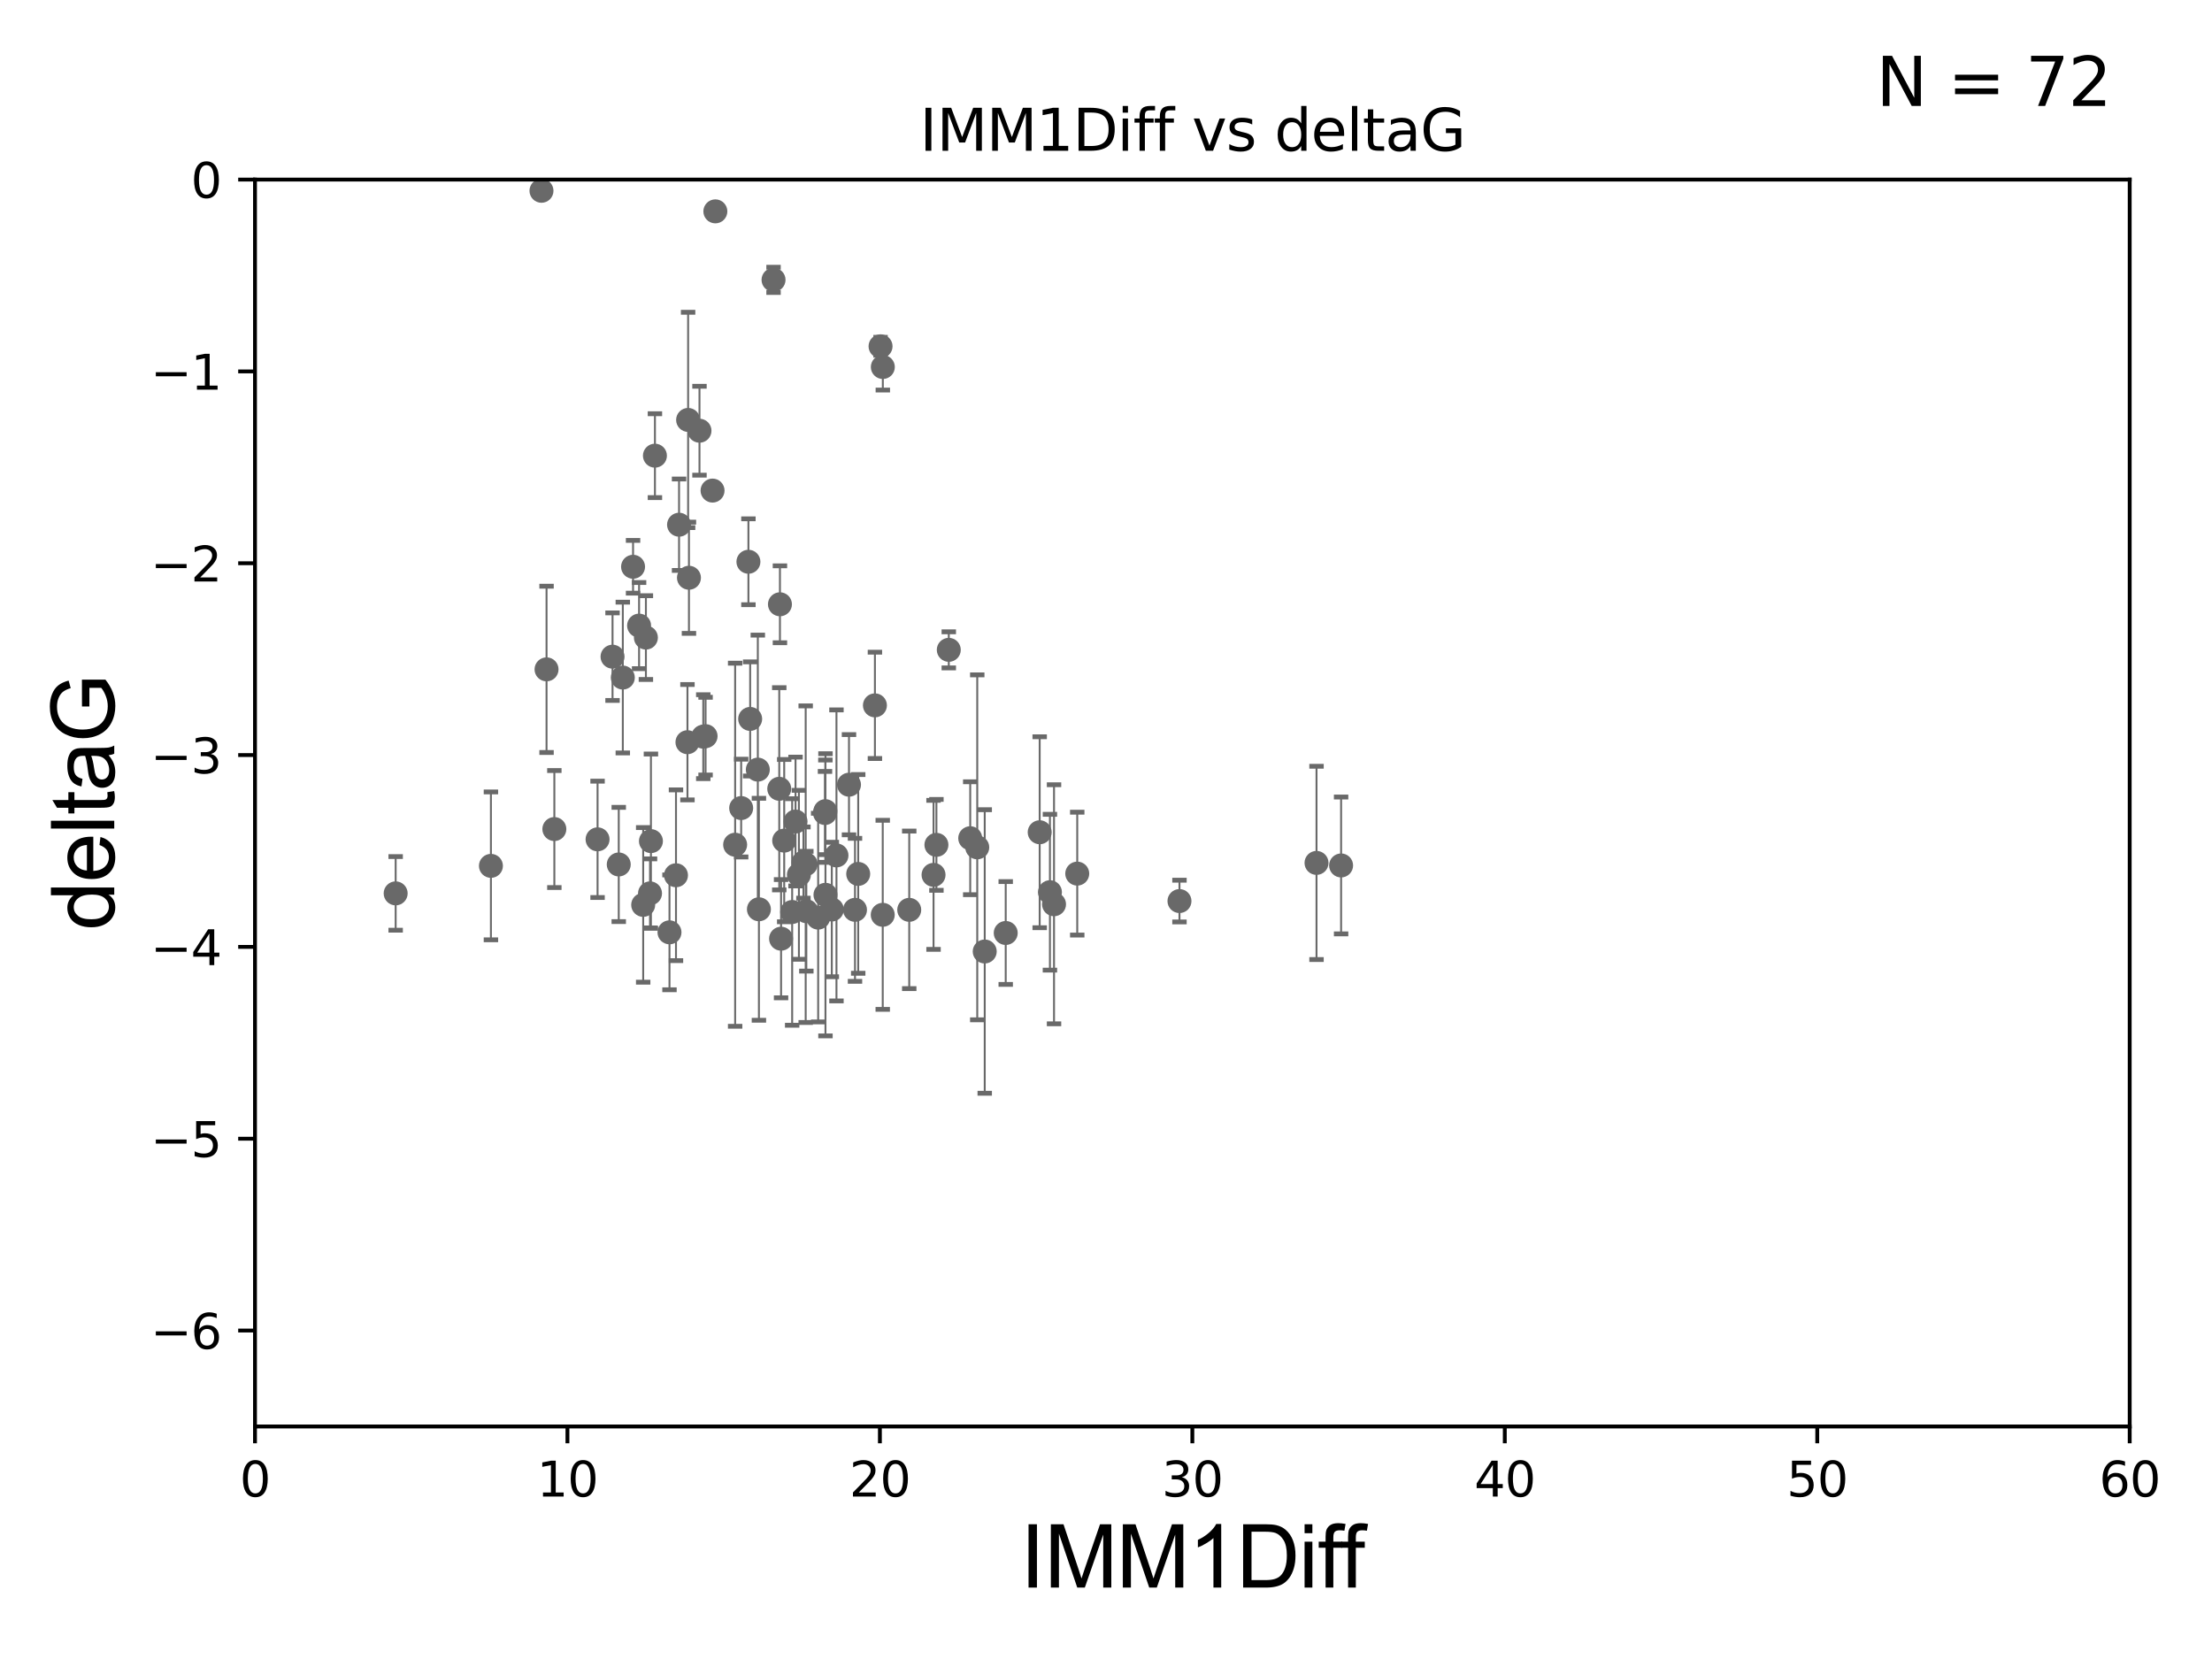 <?xml version="1.0" encoding="utf-8" standalone="no"?>
<!DOCTYPE svg PUBLIC "-//W3C//DTD SVG 1.1//EN"
  "http://www.w3.org/Graphics/SVG/1.1/DTD/svg11.dtd">
<svg xmlns:xlink="http://www.w3.org/1999/xlink" width="460.8pt" height="345.6pt" viewBox="0 0 460.8 345.6" xmlns="http://www.w3.org/2000/svg" version="1.1">
 <defs>
  <style type="text/css">*{stroke-linejoin: round; stroke-linecap: butt}</style>
 </defs>
 <g id="figure_1">
  <g id="patch_1">
   <path d="M 0 345.6 
L 460.8 345.6 
L 460.8 0 
L 0 0 
z
" style="fill: #ffffff"/>
  </g>
  <g id="axes_1">
   <g id="patch_2">
    <path d="M 53.12 297.16 
L 443.655 297.16 
L 443.655 37.411 
L 53.12 37.411 
z
" style="fill: #ffffff"/>
   </g>
   <g id="PathCollection_1">
    <defs>
     <path id="mac12a6c48c" d="M 0 1.118 
C 0.297 1.118 0.581 1 0.791 0.791 
C 1 0.581 1.118 0.297 1.118 0 
C 1.118 -0.297 1 -0.581 0.791 -0.791 
C 0.581 -1 0.297 -1.118 0 -1.118 
C -0.297 -1.118 -0.581 -1 -0.791 -0.791 
C -1 -0.581 -1.118 -0.297 -1.118 0 
C -1.118 0.297 -1 0.581 -0.791 0.791 
C -0.581 1 -0.297 1.118 0 1.118 
z
" style="stroke: #696969"/>
    </defs>
    <g clip-path="url(#p4e885306f3)">
     <use xlink:href="#mac12a6c48c" x="82.423" y="186.106" style="fill: #696969; stroke: #696969"/>
     <use xlink:href="#mac12a6c48c" x="158.096" y="189.419" style="fill: #696969; stroke: #696969"/>
     <use xlink:href="#mac12a6c48c" x="102.269" y="180.376" style="fill: #696969; stroke: #696969"/>
     <use xlink:href="#mac12a6c48c" x="183.891" y="190.574" style="fill: #696969; stroke: #696969"/>
     <use xlink:href="#mac12a6c48c" x="135.412" y="186.106" style="fill: #696969; stroke: #696969"/>
     <use xlink:href="#mac12a6c48c" x="224.409" y="181.991" style="fill: #696969; stroke: #696969"/>
     <use xlink:href="#mac12a6c48c" x="139.467" y="194.222" style="fill: #696969; stroke: #696969"/>
     <use xlink:href="#mac12a6c48c" x="173.281" y="189.468" style="fill: #696969; stroke: #696969"/>
     <use xlink:href="#mac12a6c48c" x="162.711" y="195.547" style="fill: #696969; stroke: #696969"/>
     <use xlink:href="#mac12a6c48c" x="216.585" y="173.374" style="fill: #696969; stroke: #696969"/>
     <use xlink:href="#mac12a6c48c" x="195.073" y="175.999" style="fill: #696969; stroke: #696969"/>
     <use xlink:href="#mac12a6c48c" x="174.251" y="178.199" style="fill: #696969; stroke: #696969"/>
     <use xlink:href="#mac12a6c48c" x="189.41" y="189.537" style="fill: #696969; stroke: #696969"/>
     <use xlink:href="#mac12a6c48c" x="218.72" y="185.863" style="fill: #696969; stroke: #696969"/>
     <use xlink:href="#mac12a6c48c" x="163.362" y="175.116" style="fill: #696969; stroke: #696969"/>
     <use xlink:href="#mac12a6c48c" x="178.111" y="189.535" style="fill: #696969; stroke: #696969"/>
     <use xlink:href="#mac12a6c48c" x="219.573" y="188.373" style="fill: #696969; stroke: #696969"/>
     <use xlink:href="#mac12a6c48c" x="166.427" y="182.237" style="fill: #696969; stroke: #696969"/>
     <use xlink:href="#mac12a6c48c" x="154.399" y="168.335" style="fill: #696969; stroke: #696969"/>
     <use xlink:href="#mac12a6c48c" x="171.96" y="186.405" style="fill: #696969; stroke: #696969"/>
     <use xlink:href="#mac12a6c48c" x="167.84" y="180.024" style="fill: #696969; stroke: #696969"/>
     <use xlink:href="#mac12a6c48c" x="205.136" y="198.212" style="fill: #696969; stroke: #696969"/>
     <use xlink:href="#mac12a6c48c" x="146.985" y="153.352" style="fill: #696969; stroke: #696969"/>
     <use xlink:href="#mac12a6c48c" x="167.976" y="189.822" style="fill: #696969; stroke: #696969"/>
     <use xlink:href="#mac12a6c48c" x="131.878" y="118.068" style="fill: #696969; stroke: #696969"/>
     <use xlink:href="#mac12a6c48c" x="143.347" y="87.479" style="fill: #696969; stroke: #696969"/>
     <use xlink:href="#mac12a6c48c" x="165.021" y="189.984" style="fill: #696969; stroke: #696969"/>
     <use xlink:href="#mac12a6c48c" x="245.706" y="187.708" style="fill: #696969; stroke: #696969"/>
     <use xlink:href="#mac12a6c48c" x="194.474" y="182.252" style="fill: #696969; stroke: #696969"/>
     <use xlink:href="#mac12a6c48c" x="209.51" y="194.359" style="fill: #696969; stroke: #696969"/>
     <use xlink:href="#mac12a6c48c" x="143.522" y="120.356" style="fill: #696969; stroke: #696969"/>
     <use xlink:href="#mac12a6c48c" x="124.484" y="174.85" style="fill: #696969; stroke: #696969"/>
     <use xlink:href="#mac12a6c48c" x="143.21" y="154.616" style="fill: #696969; stroke: #696969"/>
     <use xlink:href="#mac12a6c48c" x="146.503" y="153.463" style="fill: #696969; stroke: #696969"/>
     <use xlink:href="#mac12a6c48c" x="161.142" y="58.296" style="fill: #696969; stroke: #696969"/>
     <use xlink:href="#mac12a6c48c" x="127.602" y="136.796" style="fill: #696969; stroke: #696969"/>
     <use xlink:href="#mac12a6c48c" x="170.437" y="191.154" style="fill: #696969; stroke: #696969"/>
     <use xlink:href="#mac12a6c48c" x="274.254" y="179.758" style="fill: #696969; stroke: #696969"/>
     <use xlink:href="#mac12a6c48c" x="165.724" y="171.14" style="fill: #696969; stroke: #696969"/>
     <use xlink:href="#mac12a6c48c" x="145.716" y="89.728" style="fill: #696969; stroke: #696969"/>
     <use xlink:href="#mac12a6c48c" x="167.371" y="179.689" style="fill: #696969; stroke: #696969"/>
     <use xlink:href="#mac12a6c48c" x="279.376" y="180.29" style="fill: #696969; stroke: #696969"/>
     <use xlink:href="#mac12a6c48c" x="128.897" y="180.083" style="fill: #696969; stroke: #696969"/>
     <use xlink:href="#mac12a6c48c" x="171.862" y="169.367" style="fill: #696969; stroke: #696969"/>
     <use xlink:href="#mac12a6c48c" x="134.553" y="132.82" style="fill: #696969; stroke: #696969"/>
     <use xlink:href="#mac12a6c48c" x="157.868" y="160.327" style="fill: #696969; stroke: #696969"/>
     <use xlink:href="#mac12a6c48c" x="112.8" y="39.743" style="fill: #696969; stroke: #696969"/>
     <use xlink:href="#mac12a6c48c" x="129.743" y="141.149" style="fill: #696969; stroke: #696969"/>
     <use xlink:href="#mac12a6c48c" x="155.909" y="117.024" style="fill: #696969; stroke: #696969"/>
     <use xlink:href="#mac12a6c48c" x="203.58" y="176.517" style="fill: #696969; stroke: #696969"/>
     <use xlink:href="#mac12a6c48c" x="153.143" y="175.971" style="fill: #696969; stroke: #696969"/>
     <use xlink:href="#mac12a6c48c" x="136.434" y="94.924" style="fill: #696969; stroke: #696969"/>
     <use xlink:href="#mac12a6c48c" x="148.437" y="102.197" style="fill: #696969; stroke: #696969"/>
     <use xlink:href="#mac12a6c48c" x="156.273" y="149.765" style="fill: #696969; stroke: #696969"/>
     <use xlink:href="#mac12a6c48c" x="202.116" y="174.618" style="fill: #696969; stroke: #696969"/>
     <use xlink:href="#mac12a6c48c" x="162.333" y="164.319" style="fill: #696969; stroke: #696969"/>
     <use xlink:href="#mac12a6c48c" x="176.861" y="163.468" style="fill: #696969; stroke: #696969"/>
     <use xlink:href="#mac12a6c48c" x="178.781" y="182.053" style="fill: #696969; stroke: #696969"/>
     <use xlink:href="#mac12a6c48c" x="113.855" y="139.439" style="fill: #696969; stroke: #696969"/>
     <use xlink:href="#mac12a6c48c" x="141.459" y="109.305" style="fill: #696969; stroke: #696969"/>
     <use xlink:href="#mac12a6c48c" x="133.134" y="130.324" style="fill: #696969; stroke: #696969"/>
     <use xlink:href="#mac12a6c48c" x="182.263" y="146.939" style="fill: #696969; stroke: #696969"/>
     <use xlink:href="#mac12a6c48c" x="135.601" y="175.22" style="fill: #696969; stroke: #696969"/>
     <use xlink:href="#mac12a6c48c" x="133.987" y="188.505" style="fill: #696969; stroke: #696969"/>
     <use xlink:href="#mac12a6c48c" x="140.821" y="182.334" style="fill: #696969; stroke: #696969"/>
     <use xlink:href="#mac12a6c48c" x="171.94" y="168.98" style="fill: #696969; stroke: #696969"/>
     <use xlink:href="#mac12a6c48c" x="162.476" y="125.884" style="fill: #696969; stroke: #696969"/>
     <use xlink:href="#mac12a6c48c" x="183.91" y="76.455" style="fill: #696969; stroke: #696969"/>
     <use xlink:href="#mac12a6c48c" x="149.022" y="44.03" style="fill: #696969; stroke: #696969"/>
     <use xlink:href="#mac12a6c48c" x="183.435" y="72.141" style="fill: #696969; stroke: #696969"/>
     <use xlink:href="#mac12a6c48c" x="197.65" y="135.376" style="fill: #696969; stroke: #696969"/>
     <use xlink:href="#mac12a6c48c" x="115.482" y="172.707" style="fill: #696969; stroke: #696969"/>
    </g>
   </g>
   <g id="matplotlib.axis_1">
    <g id="xtick_1">
     <g id="line2d_1">
      <defs>
       <path id="m8041d86ae8" d="M 0 0 
L 0 3.5 
" style="stroke: #000000; stroke-width: 0.8"/>
      </defs>
      <g>
       <use xlink:href="#m8041d86ae8" x="53.12" y="297.16" style="stroke: #000000; stroke-width: 0.8"/>
      </g>
     </g>
     <g id="text_1">
      <!-- 0 -->
      <g transform="translate(49.939 311.758)scale(0.1 -0.1)">
       <defs>
        <path id="DejaVuSans-30" d="M 2034 4250 
Q 1547 4250 1301 3770 
Q 1056 3291 1056 2328 
Q 1056 1369 1301 889 
Q 1547 409 2034 409 
Q 2525 409 2770 889 
Q 3016 1369 3016 2328 
Q 3016 3291 2770 3770 
Q 2525 4250 2034 4250 
z
M 2034 4750 
Q 2819 4750 3233 4129 
Q 3647 3509 3647 2328 
Q 3647 1150 3233 529 
Q 2819 -91 2034 -91 
Q 1250 -91 836 529 
Q 422 1150 422 2328 
Q 422 3509 836 4129 
Q 1250 4750 2034 4750 
z
" transform="scale(0.016)"/>
       </defs>
       <use xlink:href="#DejaVuSans-30"/>
      </g>
     </g>
    </g>
    <g id="xtick_2">
     <g id="line2d_2">
      <g>
       <use xlink:href="#m8041d86ae8" x="118.209" y="297.16" style="stroke: #000000; stroke-width: 0.8"/>
      </g>
     </g>
     <g id="text_2">
      <!-- 10 -->
      <g transform="translate(111.847 311.758)scale(0.1 -0.1)">
       <defs>
        <path id="DejaVuSans-31" d="M 794 531 
L 1825 531 
L 1825 4091 
L 703 3866 
L 703 4441 
L 1819 4666 
L 2450 4666 
L 2450 531 
L 3481 531 
L 3481 0 
L 794 0 
L 794 531 
z
" transform="scale(0.016)"/>
       </defs>
       <use xlink:href="#DejaVuSans-31"/>
       <use xlink:href="#DejaVuSans-30" x="63.623"/>
      </g>
     </g>
    </g>
    <g id="xtick_3">
     <g id="line2d_3">
      <g>
       <use xlink:href="#m8041d86ae8" x="183.298" y="297.16" style="stroke: #000000; stroke-width: 0.8"/>
      </g>
     </g>
     <g id="text_3">
      <!-- 20 -->
      <g transform="translate(176.936 311.758)scale(0.1 -0.1)">
       <defs>
        <path id="DejaVuSans-32" d="M 1228 531 
L 3431 531 
L 3431 0 
L 469 0 
L 469 531 
Q 828 903 1448 1529 
Q 2069 2156 2228 2338 
Q 2531 2678 2651 2914 
Q 2772 3150 2772 3378 
Q 2772 3750 2511 3984 
Q 2250 4219 1831 4219 
Q 1534 4219 1204 4116 
Q 875 4013 500 3803 
L 500 4441 
Q 881 4594 1212 4672 
Q 1544 4750 1819 4750 
Q 2544 4750 2975 4387 
Q 3406 4025 3406 3419 
Q 3406 3131 3298 2873 
Q 3191 2616 2906 2266 
Q 2828 2175 2409 1742 
Q 1991 1309 1228 531 
z
" transform="scale(0.016)"/>
       </defs>
       <use xlink:href="#DejaVuSans-32"/>
       <use xlink:href="#DejaVuSans-30" x="63.623"/>
      </g>
     </g>
    </g>
    <g id="xtick_4">
     <g id="line2d_4">
      <g>
       <use xlink:href="#m8041d86ae8" x="248.387" y="297.16" style="stroke: #000000; stroke-width: 0.8"/>
      </g>
     </g>
     <g id="text_4">
      <!-- 30 -->
      <g transform="translate(242.025 311.758)scale(0.1 -0.1)">
       <defs>
        <path id="DejaVuSans-33" d="M 2597 2516 
Q 3050 2419 3304 2112 
Q 3559 1806 3559 1356 
Q 3559 666 3084 287 
Q 2609 -91 1734 -91 
Q 1441 -91 1130 -33 
Q 819 25 488 141 
L 488 750 
Q 750 597 1062 519 
Q 1375 441 1716 441 
Q 2309 441 2620 675 
Q 2931 909 2931 1356 
Q 2931 1769 2642 2001 
Q 2353 2234 1838 2234 
L 1294 2234 
L 1294 2753 
L 1863 2753 
Q 2328 2753 2575 2939 
Q 2822 3125 2822 3475 
Q 2822 3834 2567 4026 
Q 2313 4219 1838 4219 
Q 1578 4219 1281 4162 
Q 984 4106 628 3988 
L 628 4550 
Q 988 4650 1302 4700 
Q 1616 4750 1894 4750 
Q 2613 4750 3031 4423 
Q 3450 4097 3450 3541 
Q 3450 3153 3228 2886 
Q 3006 2619 2597 2516 
z
" transform="scale(0.016)"/>
       </defs>
       <use xlink:href="#DejaVuSans-33"/>
       <use xlink:href="#DejaVuSans-30" x="63.623"/>
      </g>
     </g>
    </g>
    <g id="xtick_5">
     <g id="line2d_5">
      <g>
       <use xlink:href="#m8041d86ae8" x="313.477" y="297.16" style="stroke: #000000; stroke-width: 0.8"/>
      </g>
     </g>
     <g id="text_5">
      <!-- 40 -->
      <g transform="translate(307.114 311.758)scale(0.1 -0.1)">
       <defs>
        <path id="DejaVuSans-34" d="M 2419 4116 
L 825 1625 
L 2419 1625 
L 2419 4116 
z
M 2253 4666 
L 3047 4666 
L 3047 1625 
L 3713 1625 
L 3713 1100 
L 3047 1100 
L 3047 0 
L 2419 0 
L 2419 1100 
L 313 1100 
L 313 1709 
L 2253 4666 
z
" transform="scale(0.016)"/>
       </defs>
       <use xlink:href="#DejaVuSans-34"/>
       <use xlink:href="#DejaVuSans-30" x="63.623"/>
      </g>
     </g>
    </g>
    <g id="xtick_6">
     <g id="line2d_6">
      <g>
       <use xlink:href="#m8041d86ae8" x="378.566" y="297.16" style="stroke: #000000; stroke-width: 0.8"/>
      </g>
     </g>
     <g id="text_6">
      <!-- 50 -->
      <g transform="translate(372.203 311.758)scale(0.1 -0.1)">
       <defs>
        <path id="DejaVuSans-35" d="M 691 4666 
L 3169 4666 
L 3169 4134 
L 1269 4134 
L 1269 2991 
Q 1406 3038 1543 3061 
Q 1681 3084 1819 3084 
Q 2600 3084 3056 2656 
Q 3513 2228 3513 1497 
Q 3513 744 3044 326 
Q 2575 -91 1722 -91 
Q 1428 -91 1123 -41 
Q 819 9 494 109 
L 494 744 
Q 775 591 1075 516 
Q 1375 441 1709 441 
Q 2250 441 2565 725 
Q 2881 1009 2881 1497 
Q 2881 1984 2565 2268 
Q 2250 2553 1709 2553 
Q 1456 2553 1204 2497 
Q 953 2441 691 2322 
L 691 4666 
z
" transform="scale(0.016)"/>
       </defs>
       <use xlink:href="#DejaVuSans-35"/>
       <use xlink:href="#DejaVuSans-30" x="63.623"/>
      </g>
     </g>
    </g>
    <g id="xtick_7">
     <g id="line2d_7">
      <g>
       <use xlink:href="#m8041d86ae8" x="443.655" y="297.16" style="stroke: #000000; stroke-width: 0.8"/>
      </g>
     </g>
     <g id="text_7">
      <!-- 60 -->
      <g transform="translate(437.293 311.758)scale(0.1 -0.1)">
       <defs>
        <path id="DejaVuSans-36" d="M 2113 2584 
Q 1688 2584 1439 2293 
Q 1191 2003 1191 1497 
Q 1191 994 1439 701 
Q 1688 409 2113 409 
Q 2538 409 2786 701 
Q 3034 994 3034 1497 
Q 3034 2003 2786 2293 
Q 2538 2584 2113 2584 
z
M 3366 4563 
L 3366 3988 
Q 3128 4100 2886 4159 
Q 2644 4219 2406 4219 
Q 1781 4219 1451 3797 
Q 1122 3375 1075 2522 
Q 1259 2794 1537 2939 
Q 1816 3084 2150 3084 
Q 2853 3084 3261 2657 
Q 3669 2231 3669 1497 
Q 3669 778 3244 343 
Q 2819 -91 2113 -91 
Q 1303 -91 875 529 
Q 447 1150 447 2328 
Q 447 3434 972 4092 
Q 1497 4750 2381 4750 
Q 2619 4750 2861 4703 
Q 3103 4656 3366 4563 
z
" transform="scale(0.016)"/>
       </defs>
       <use xlink:href="#DejaVuSans-36"/>
       <use xlink:href="#DejaVuSans-30" x="63.623"/>
      </g>
     </g>
    </g>
    <g id="text_8">
     <!-- IMM1Diff -->
     <g transform="translate(212.546 330.722)scale(0.18 -0.18)">
      <defs>
       <path id="ArialMT-49" d="M 597 0 
L 597 4581 
L 1203 4581 
L 1203 0 
L 597 0 
z
" transform="scale(0.016)"/>
       <path id="ArialMT-4d" d="M 475 0 
L 475 4581 
L 1388 4581 
L 2472 1338 
Q 2622 884 2691 659 
Q 2769 909 2934 1394 
L 4031 4581 
L 4847 4581 
L 4847 0 
L 4263 0 
L 4263 3834 
L 2931 0 
L 2384 0 
L 1059 3900 
L 1059 0 
L 475 0 
z
" transform="scale(0.016)"/>
       <path id="ArialMT-31" d="M 2384 0 
L 1822 0 
L 1822 3584 
Q 1619 3391 1289 3197 
Q 959 3003 697 2906 
L 697 3450 
Q 1169 3672 1522 3987 
Q 1875 4303 2022 4600 
L 2384 4600 
L 2384 0 
z
" transform="scale(0.016)"/>
       <path id="ArialMT-44" d="M 494 0 
L 494 4581 
L 2072 4581 
Q 2606 4581 2888 4516 
Q 3281 4425 3559 4188 
Q 3922 3881 4101 3404 
Q 4281 2928 4281 2316 
Q 4281 1794 4159 1391 
Q 4038 988 3847 723 
Q 3656 459 3429 307 
Q 3203 156 2883 78 
Q 2563 0 2147 0 
L 494 0 
z
M 1100 541 
L 2078 541 
Q 2531 541 2789 625 
Q 3047 709 3200 863 
Q 3416 1078 3536 1442 
Q 3656 1806 3656 2325 
Q 3656 3044 3420 3430 
Q 3184 3816 2847 3947 
Q 2603 4041 2063 4041 
L 1100 4041 
L 1100 541 
z
" transform="scale(0.016)"/>
       <path id="ArialMT-69" d="M 425 3934 
L 425 4581 
L 988 4581 
L 988 3934 
L 425 3934 
z
M 425 0 
L 425 3319 
L 988 3319 
L 988 0 
L 425 0 
z
" transform="scale(0.016)"/>
       <path id="ArialMT-66" d="M 556 0 
L 556 2881 
L 59 2881 
L 59 3319 
L 556 3319 
L 556 3672 
Q 556 4006 616 4169 
Q 697 4388 901 4523 
Q 1106 4659 1475 4659 
Q 1713 4659 2000 4603 
L 1916 4113 
Q 1741 4144 1584 4144 
Q 1328 4144 1222 4034 
Q 1116 3925 1116 3625 
L 1116 3319 
L 1763 3319 
L 1763 2881 
L 1116 2881 
L 1116 0 
L 556 0 
z
" transform="scale(0.016)"/>
      </defs>
      <use xlink:href="#ArialMT-49"/>
      <use xlink:href="#ArialMT-4d" x="27.783"/>
      <use xlink:href="#ArialMT-4d" x="111.084"/>
      <use xlink:href="#ArialMT-31" x="194.385"/>
      <use xlink:href="#ArialMT-44" x="250"/>
      <use xlink:href="#ArialMT-69" x="322.217"/>
      <use xlink:href="#ArialMT-66" x="344.434"/>
      <use xlink:href="#ArialMT-66" x="370.467"/>
     </g>
    </g>
   </g>
   <g id="matplotlib.axis_2">
    <g id="ytick_1">
     <g id="line2d_8">
      <defs>
       <path id="mfdd746d9f1" d="M 0 0 
L -3.5 0 
" style="stroke: #000000; stroke-width: 0.8"/>
      </defs>
      <g>
       <use xlink:href="#mfdd746d9f1" x="53.12" y="277.179" style="stroke: #000000; stroke-width: 0.8"/>
      </g>
     </g>
     <g id="text_9">
      <!-- −6 -->
      <g transform="translate(31.378 280.979)scale(0.1 -0.1)">
       <defs>
        <path id="DejaVuSans-2212" d="M 678 2272 
L 4684 2272 
L 4684 1741 
L 678 1741 
L 678 2272 
z
" transform="scale(0.016)"/>
       </defs>
       <use xlink:href="#DejaVuSans-2212"/>
       <use xlink:href="#DejaVuSans-36" x="83.789"/>
      </g>
     </g>
    </g>
    <g id="ytick_2">
     <g id="line2d_9">
      <g>
       <use xlink:href="#mfdd746d9f1" x="53.12" y="237.218" style="stroke: #000000; stroke-width: 0.8"/>
      </g>
     </g>
     <g id="text_10">
      <!-- −5 -->
      <g transform="translate(31.378 241.017)scale(0.1 -0.1)">
       <use xlink:href="#DejaVuSans-2212"/>
       <use xlink:href="#DejaVuSans-35" x="83.789"/>
      </g>
     </g>
    </g>
    <g id="ytick_3">
     <g id="line2d_10">
      <g>
       <use xlink:href="#mfdd746d9f1" x="53.12" y="197.257" style="stroke: #000000; stroke-width: 0.8"/>
      </g>
     </g>
     <g id="text_11">
      <!-- −4 -->
      <g transform="translate(31.378 201.056)scale(0.1 -0.1)">
       <use xlink:href="#DejaVuSans-2212"/>
       <use xlink:href="#DejaVuSans-34" x="83.789"/>
      </g>
     </g>
    </g>
    <g id="ytick_4">
     <g id="line2d_11">
      <g>
       <use xlink:href="#mfdd746d9f1" x="53.12" y="157.295" style="stroke: #000000; stroke-width: 0.8"/>
      </g>
     </g>
     <g id="text_12">
      <!-- −3 -->
      <g transform="translate(31.378 161.094)scale(0.1 -0.1)">
       <use xlink:href="#DejaVuSans-2212"/>
       <use xlink:href="#DejaVuSans-33" x="83.789"/>
      </g>
     </g>
    </g>
    <g id="ytick_5">
     <g id="line2d_12">
      <g>
       <use xlink:href="#mfdd746d9f1" x="53.12" y="117.334" style="stroke: #000000; stroke-width: 0.8"/>
      </g>
     </g>
     <g id="text_13">
      <!-- −2 -->
      <g transform="translate(31.378 121.133)scale(0.1 -0.1)">
       <use xlink:href="#DejaVuSans-2212"/>
       <use xlink:href="#DejaVuSans-32" x="83.789"/>
      </g>
     </g>
    </g>
    <g id="ytick_6">
     <g id="line2d_13">
      <g>
       <use xlink:href="#mfdd746d9f1" x="53.12" y="77.373" style="stroke: #000000; stroke-width: 0.8"/>
      </g>
     </g>
     <g id="text_14">
      <!-- −1 -->
      <g transform="translate(31.378 81.172)scale(0.1 -0.1)">
       <use xlink:href="#DejaVuSans-2212"/>
       <use xlink:href="#DejaVuSans-31" x="83.789"/>
      </g>
     </g>
    </g>
    <g id="ytick_7">
     <g id="line2d_14">
      <g>
       <use xlink:href="#mfdd746d9f1" x="53.12" y="37.411" style="stroke: #000000; stroke-width: 0.8"/>
      </g>
     </g>
     <g id="text_15">
      <!-- 0 -->
      <g transform="translate(39.758 41.21)scale(0.1 -0.1)">
       <use xlink:href="#DejaVuSans-30"/>
      </g>
     </g>
    </g>
    <g id="text_16">
     <!-- deltaG -->
     <g transform="translate(23.8 193.8)rotate(-90)scale(0.18 -0.18)">
      <defs>
       <path id="ArialMT-64" d="M 2575 0 
L 2575 419 
Q 2259 -75 1647 -75 
Q 1250 -75 917 144 
Q 584 363 401 755 
Q 219 1147 219 1656 
Q 219 2153 384 2558 
Q 550 2963 881 3178 
Q 1213 3394 1622 3394 
Q 1922 3394 2156 3267 
Q 2391 3141 2538 2938 
L 2538 4581 
L 3097 4581 
L 3097 0 
L 2575 0 
z
M 797 1656 
Q 797 1019 1065 703 
Q 1334 388 1700 388 
Q 2069 388 2326 689 
Q 2584 991 2584 1609 
Q 2584 2291 2321 2609 
Q 2059 2928 1675 2928 
Q 1300 2928 1048 2622 
Q 797 2316 797 1656 
z
" transform="scale(0.016)"/>
       <path id="ArialMT-65" d="M 2694 1069 
L 3275 997 
Q 3138 488 2766 206 
Q 2394 -75 1816 -75 
Q 1088 -75 661 373 
Q 234 822 234 1631 
Q 234 2469 665 2931 
Q 1097 3394 1784 3394 
Q 2450 3394 2872 2941 
Q 3294 2488 3294 1666 
Q 3294 1616 3291 1516 
L 816 1516 
Q 847 969 1125 678 
Q 1403 388 1819 388 
Q 2128 388 2347 550 
Q 2566 713 2694 1069 
z
M 847 1978 
L 2700 1978 
Q 2663 2397 2488 2606 
Q 2219 2931 1791 2931 
Q 1403 2931 1139 2672 
Q 875 2413 847 1978 
z
" transform="scale(0.016)"/>
       <path id="ArialMT-6c" d="M 409 0 
L 409 4581 
L 972 4581 
L 972 0 
L 409 0 
z
" transform="scale(0.016)"/>
       <path id="ArialMT-74" d="M 1650 503 
L 1731 6 
Q 1494 -44 1306 -44 
Q 1000 -44 831 53 
Q 663 150 594 308 
Q 525 466 525 972 
L 525 2881 
L 113 2881 
L 113 3319 
L 525 3319 
L 525 4141 
L 1084 4478 
L 1084 3319 
L 1650 3319 
L 1650 2881 
L 1084 2881 
L 1084 941 
Q 1084 700 1114 631 
Q 1144 563 1211 522 
Q 1278 481 1403 481 
Q 1497 481 1650 503 
z
" transform="scale(0.016)"/>
       <path id="ArialMT-61" d="M 2588 409 
Q 2275 144 1986 34 
Q 1697 -75 1366 -75 
Q 819 -75 525 192 
Q 231 459 231 875 
Q 231 1119 342 1320 
Q 453 1522 633 1644 
Q 813 1766 1038 1828 
Q 1203 1872 1538 1913 
Q 2219 1994 2541 2106 
Q 2544 2222 2544 2253 
Q 2544 2597 2384 2738 
Q 2169 2928 1744 2928 
Q 1347 2928 1158 2789 
Q 969 2650 878 2297 
L 328 2372 
Q 403 2725 575 2942 
Q 747 3159 1072 3276 
Q 1397 3394 1825 3394 
Q 2250 3394 2515 3294 
Q 2781 3194 2906 3042 
Q 3031 2891 3081 2659 
Q 3109 2516 3109 2141 
L 3109 1391 
Q 3109 606 3145 398 
Q 3181 191 3288 0 
L 2700 0 
Q 2613 175 2588 409 
z
M 2541 1666 
Q 2234 1541 1622 1453 
Q 1275 1403 1131 1340 
Q 988 1278 909 1158 
Q 831 1038 831 891 
Q 831 666 1001 516 
Q 1172 366 1500 366 
Q 1825 366 2078 508 
Q 2331 650 2450 897 
Q 2541 1088 2541 1459 
L 2541 1666 
z
" transform="scale(0.016)"/>
       <path id="ArialMT-47" d="M 2638 1797 
L 2638 2334 
L 4578 2338 
L 4578 638 
Q 4131 281 3656 101 
Q 3181 -78 2681 -78 
Q 2006 -78 1454 211 
Q 903 500 622 1047 
Q 341 1594 341 2269 
Q 341 2938 620 3517 
Q 900 4097 1425 4378 
Q 1950 4659 2634 4659 
Q 3131 4659 3532 4498 
Q 3934 4338 4162 4050 
Q 4391 3763 4509 3300 
L 3963 3150 
Q 3859 3500 3706 3700 
Q 3553 3900 3268 4020 
Q 2984 4141 2638 4141 
Q 2222 4141 1919 4014 
Q 1616 3888 1430 3681 
Q 1244 3475 1141 3228 
Q 966 2803 966 2306 
Q 966 1694 1177 1281 
Q 1388 869 1791 669 
Q 2194 469 2647 469 
Q 3041 469 3416 620 
Q 3791 772 3984 944 
L 3984 1797 
L 2638 1797 
z
" transform="scale(0.016)"/>
      </defs>
      <use xlink:href="#ArialMT-64"/>
      <use xlink:href="#ArialMT-65" x="55.615"/>
      <use xlink:href="#ArialMT-6c" x="111.23"/>
      <use xlink:href="#ArialMT-74" x="133.447"/>
      <use xlink:href="#ArialMT-61" x="161.23"/>
      <use xlink:href="#ArialMT-47" x="216.846"/>
     </g>
    </g>
   </g>
   <g id="LineCollection_1">
    <path d="M 82.423 193.772 
L 82.423 178.44 
" clip-path="url(#p4e885306f3)" style="fill: none; stroke: #696969; stroke-width: 0.4"/>
    <path d="M 158.096 212.542 
L 158.096 166.296 
" clip-path="url(#p4e885306f3)" style="fill: none; stroke: #696969; stroke-width: 0.4"/>
    <path d="M 102.269 195.776 
L 102.269 164.976 
" clip-path="url(#p4e885306f3)" style="fill: none; stroke: #696969; stroke-width: 0.4"/>
    <path d="M 183.891 210.264 
L 183.891 170.885 
" clip-path="url(#p4e885306f3)" style="fill: none; stroke: #696969; stroke-width: 0.4"/>
    <path d="M 135.412 193.294 
L 135.412 178.917 
" clip-path="url(#p4e885306f3)" style="fill: none; stroke: #696969; stroke-width: 0.4"/>
    <path d="M 224.409 194.789 
L 224.409 169.193 
" clip-path="url(#p4e885306f3)" style="fill: none; stroke: #696969; stroke-width: 0.4"/>
    <path d="M 139.467 206.185 
L 139.467 182.259 
" clip-path="url(#p4e885306f3)" style="fill: none; stroke: #696969; stroke-width: 0.4"/>
    <path d="M 173.281 203.474 
L 173.281 175.462 
" clip-path="url(#p4e885306f3)" style="fill: none; stroke: #696969; stroke-width: 0.4"/>
    <path d="M 162.711 207.865 
L 162.711 183.229 
" clip-path="url(#p4e885306f3)" style="fill: none; stroke: #696969; stroke-width: 0.4"/>
    <path d="M 216.585 193.262 
L 216.585 153.485 
" clip-path="url(#p4e885306f3)" style="fill: none; stroke: #696969; stroke-width: 0.4"/>
    <path d="M 195.073 185.465 
L 195.073 166.533 
" clip-path="url(#p4e885306f3)" style="fill: none; stroke: #696969; stroke-width: 0.4"/>
    <path d="M 174.251 208.509 
L 174.251 147.888 
" clip-path="url(#p4e885306f3)" style="fill: none; stroke: #696969; stroke-width: 0.4"/>
    <path d="M 189.41 205.949 
L 189.41 173.124 
" clip-path="url(#p4e885306f3)" style="fill: none; stroke: #696969; stroke-width: 0.4"/>
    <path d="M 218.72 202.091 
L 218.72 169.634 
" clip-path="url(#p4e885306f3)" style="fill: none; stroke: #696969; stroke-width: 0.4"/>
    <path d="M 163.362 192.015 
L 163.362 158.217 
" clip-path="url(#p4e885306f3)" style="fill: none; stroke: #696969; stroke-width: 0.4"/>
    <path d="M 178.111 204.427 
L 178.111 174.643 
" clip-path="url(#p4e885306f3)" style="fill: none; stroke: #696969; stroke-width: 0.4"/>
    <path d="M 219.573 213.274 
L 219.573 163.471 
" clip-path="url(#p4e885306f3)" style="fill: none; stroke: #696969; stroke-width: 0.4"/>
    <path d="M 166.427 199.83 
L 166.427 164.644 
" clip-path="url(#p4e885306f3)" style="fill: none; stroke: #696969; stroke-width: 0.4"/>
    <path d="M 154.399 178.518 
L 154.399 158.152 
" clip-path="url(#p4e885306f3)" style="fill: none; stroke: #696969; stroke-width: 0.4"/>
    <path d="M 171.96 215.799 
L 171.96 157.011 
" clip-path="url(#p4e885306f3)" style="fill: none; stroke: #696969; stroke-width: 0.4"/>
    <path d="M 167.84 212.998 
L 167.84 147.05 
" clip-path="url(#p4e885306f3)" style="fill: none; stroke: #696969; stroke-width: 0.4"/>
    <path d="M 205.136 227.747 
L 205.136 168.678 
" clip-path="url(#p4e885306f3)" style="fill: none; stroke: #696969; stroke-width: 0.4"/>
    <path d="M 146.985 161.447 
L 146.985 145.257 
" clip-path="url(#p4e885306f3)" style="fill: none; stroke: #696969; stroke-width: 0.4"/>
    <path d="M 167.976 202.298 
L 167.976 177.345 
" clip-path="url(#p4e885306f3)" style="fill: none; stroke: #696969; stroke-width: 0.4"/>
    <path d="M 131.878 123.559 
L 131.878 112.578 
" clip-path="url(#p4e885306f3)" style="fill: none; stroke: #696969; stroke-width: 0.4"/>
    <path d="M 143.347 109.908 
L 143.347 65.051 
" clip-path="url(#p4e885306f3)" style="fill: none; stroke: #696969; stroke-width: 0.4"/>
    <path d="M 165.021 213.579 
L 165.021 166.389 
" clip-path="url(#p4e885306f3)" style="fill: none; stroke: #696969; stroke-width: 0.4"/>
    <path d="M 245.706 192.054 
L 245.706 183.361 
" clip-path="url(#p4e885306f3)" style="fill: none; stroke: #696969; stroke-width: 0.4"/>
    <path d="M 194.474 197.771 
L 194.474 166.733 
" clip-path="url(#p4e885306f3)" style="fill: none; stroke: #696969; stroke-width: 0.4"/>
    <path d="M 209.51 205.069 
L 209.51 183.649 
" clip-path="url(#p4e885306f3)" style="fill: none; stroke: #696969; stroke-width: 0.4"/>
    <path d="M 143.522 131.941 
L 143.522 108.772 
" clip-path="url(#p4e885306f3)" style="fill: none; stroke: #696969; stroke-width: 0.4"/>
    <path d="M 124.484 186.971 
L 124.484 162.729 
" clip-path="url(#p4e885306f3)" style="fill: none; stroke: #696969; stroke-width: 0.4"/>
    <path d="M 143.21 166.633 
L 143.21 142.598 
" clip-path="url(#p4e885306f3)" style="fill: none; stroke: #696969; stroke-width: 0.4"/>
    <path d="M 146.503 162.203 
L 146.503 144.722 
" clip-path="url(#p4e885306f3)" style="fill: none; stroke: #696969; stroke-width: 0.4"/>
    <path d="M 161.142 60.924 
L 161.142 55.667 
" clip-path="url(#p4e885306f3)" style="fill: none; stroke: #696969; stroke-width: 0.4"/>
    <path d="M 127.602 145.911 
L 127.602 127.681 
" clip-path="url(#p4e885306f3)" style="fill: none; stroke: #696969; stroke-width: 0.4"/>
    <path d="M 170.437 212.883 
L 170.437 169.424 
" clip-path="url(#p4e885306f3)" style="fill: none; stroke: #696969; stroke-width: 0.4"/>
    <path d="M 274.254 199.889 
L 274.254 159.627 
" clip-path="url(#p4e885306f3)" style="fill: none; stroke: #696969; stroke-width: 0.4"/>
    <path d="M 165.724 184.556 
L 165.724 157.723 
" clip-path="url(#p4e885306f3)" style="fill: none; stroke: #696969; stroke-width: 0.4"/>
    <path d="M 145.716 98.987 
L 145.716 80.469 
" clip-path="url(#p4e885306f3)" style="fill: none; stroke: #696969; stroke-width: 0.4"/>
    <path d="M 167.371 187.106 
L 167.371 172.272 
" clip-path="url(#p4e885306f3)" style="fill: none; stroke: #696969; stroke-width: 0.4"/>
    <path d="M 279.376 194.544 
L 279.376 166.036 
" clip-path="url(#p4e885306f3)" style="fill: none; stroke: #696969; stroke-width: 0.4"/>
    <path d="M 128.897 191.98 
L 128.897 168.185 
" clip-path="url(#p4e885306f3)" style="fill: none; stroke: #696969; stroke-width: 0.4"/>
    <path d="M 171.862 178.034 
L 171.862 160.701 
" clip-path="url(#p4e885306f3)" style="fill: none; stroke: #696969; stroke-width: 0.4"/>
    <path d="M 134.553 141.544 
L 134.553 124.096 
" clip-path="url(#p4e885306f3)" style="fill: none; stroke: #696969; stroke-width: 0.4"/>
    <path d="M 157.868 188.351 
L 157.868 132.303 
" clip-path="url(#p4e885306f3)" style="fill: none; stroke: #696969; stroke-width: 0.4"/>
    <path d="M 112.8 40.339 
L 112.8 39.147 
" clip-path="url(#p4e885306f3)" style="fill: none; stroke: #696969; stroke-width: 0.4"/>
    <path d="M 129.743 156.854 
L 129.743 125.445 
" clip-path="url(#p4e885306f3)" style="fill: none; stroke: #696969; stroke-width: 0.4"/>
    <path d="M 155.909 125.969 
L 155.909 108.079 
" clip-path="url(#p4e885306f3)" style="fill: none; stroke: #696969; stroke-width: 0.4"/>
    <path d="M 203.58 212.446 
L 203.58 140.589 
" clip-path="url(#p4e885306f3)" style="fill: none; stroke: #696969; stroke-width: 0.4"/>
    <path d="M 153.143 213.79 
L 153.143 138.152 
" clip-path="url(#p4e885306f3)" style="fill: none; stroke: #696969; stroke-width: 0.4"/>
    <path d="M 136.434 103.66 
L 136.434 86.189 
" clip-path="url(#p4e885306f3)" style="fill: none; stroke: #696969; stroke-width: 0.4"/>
    <path d="M 148.437 103.324 
L 148.437 101.07 
" clip-path="url(#p4e885306f3)" style="fill: none; stroke: #696969; stroke-width: 0.4"/>
    <path d="M 156.273 161.656 
L 156.273 137.874 
" clip-path="url(#p4e885306f3)" style="fill: none; stroke: #696969; stroke-width: 0.4"/>
    <path d="M 202.116 186.38 
L 202.116 162.857 
" clip-path="url(#p4e885306f3)" style="fill: none; stroke: #696969; stroke-width: 0.4"/>
    <path d="M 162.333 185.386 
L 162.333 143.252 
" clip-path="url(#p4e885306f3)" style="fill: none; stroke: #696969; stroke-width: 0.4"/>
    <path d="M 176.861 173.905 
L 176.861 153.031 
" clip-path="url(#p4e885306f3)" style="fill: none; stroke: #696969; stroke-width: 0.4"/>
    <path d="M 178.781 202.753 
L 178.781 161.353 
" clip-path="url(#p4e885306f3)" style="fill: none; stroke: #696969; stroke-width: 0.4"/>
    <path d="M 113.855 156.758 
L 113.855 122.12 
" clip-path="url(#p4e885306f3)" style="fill: none; stroke: #696969; stroke-width: 0.4"/>
    <path d="M 141.459 118.83 
L 141.459 99.781 
" clip-path="url(#p4e885306f3)" style="fill: none; stroke: #696969; stroke-width: 0.4"/>
    <path d="M 133.134 139.295 
L 133.134 121.353 
" clip-path="url(#p4e885306f3)" style="fill: none; stroke: #696969; stroke-width: 0.4"/>
    <path d="M 182.263 158.012 
L 182.263 135.866 
" clip-path="url(#p4e885306f3)" style="fill: none; stroke: #696969; stroke-width: 0.4"/>
    <path d="M 135.601 193.363 
L 135.601 157.077 
" clip-path="url(#p4e885306f3)" style="fill: none; stroke: #696969; stroke-width: 0.4"/>
    <path d="M 133.987 204.609 
L 133.987 172.4 
" clip-path="url(#p4e885306f3)" style="fill: none; stroke: #696969; stroke-width: 0.4"/>
    <path d="M 140.821 200.12 
L 140.821 164.548 
" clip-path="url(#p4e885306f3)" style="fill: none; stroke: #696969; stroke-width: 0.4"/>
    <path d="M 171.94 179.638 
L 171.94 158.322 
" clip-path="url(#p4e885306f3)" style="fill: none; stroke: #696969; stroke-width: 0.4"/>
    <path d="M 162.476 133.894 
L 162.476 117.874 
" clip-path="url(#p4e885306f3)" style="fill: none; stroke: #696969; stroke-width: 0.4"/>
    <path d="M 183.91 81.253 
L 183.91 71.657 
" clip-path="url(#p4e885306f3)" style="fill: none; stroke: #696969; stroke-width: 0.4"/>
    <path d="M 149.022 45.49 
L 149.022 42.569 
" clip-path="url(#p4e885306f3)" style="fill: none; stroke: #696969; stroke-width: 0.4"/>
    <path d="M 183.435 74.007 
L 183.435 70.275 
" clip-path="url(#p4e885306f3)" style="fill: none; stroke: #696969; stroke-width: 0.4"/>
    <path d="M 197.65 139.136 
L 197.65 131.615 
" clip-path="url(#p4e885306f3)" style="fill: none; stroke: #696969; stroke-width: 0.4"/>
    <path d="M 115.482 184.894 
L 115.482 160.52 
" clip-path="url(#p4e885306f3)" style="fill: none; stroke: #696969; stroke-width: 0.4"/>
   </g>
   <g id="line2d_15">
    <defs>
     <path id="mfbf0ac77a0" d="M 1.5 0 
L -1.5 -0 
" style="stroke: #696969"/>
    </defs>
    <g clip-path="url(#p4e885306f3)">
     <use xlink:href="#mfbf0ac77a0" x="82.423" y="193.772" style="fill: #696969; stroke: #696969"/>
     <use xlink:href="#mfbf0ac77a0" x="158.096" y="212.542" style="fill: #696969; stroke: #696969"/>
     <use xlink:href="#mfbf0ac77a0" x="102.269" y="195.776" style="fill: #696969; stroke: #696969"/>
     <use xlink:href="#mfbf0ac77a0" x="183.891" y="210.264" style="fill: #696969; stroke: #696969"/>
     <use xlink:href="#mfbf0ac77a0" x="135.412" y="193.294" style="fill: #696969; stroke: #696969"/>
     <use xlink:href="#mfbf0ac77a0" x="224.409" y="194.789" style="fill: #696969; stroke: #696969"/>
     <use xlink:href="#mfbf0ac77a0" x="139.467" y="206.185" style="fill: #696969; stroke: #696969"/>
     <use xlink:href="#mfbf0ac77a0" x="173.281" y="203.474" style="fill: #696969; stroke: #696969"/>
     <use xlink:href="#mfbf0ac77a0" x="162.711" y="207.865" style="fill: #696969; stroke: #696969"/>
     <use xlink:href="#mfbf0ac77a0" x="216.585" y="193.262" style="fill: #696969; stroke: #696969"/>
     <use xlink:href="#mfbf0ac77a0" x="195.073" y="185.465" style="fill: #696969; stroke: #696969"/>
     <use xlink:href="#mfbf0ac77a0" x="174.251" y="208.509" style="fill: #696969; stroke: #696969"/>
     <use xlink:href="#mfbf0ac77a0" x="189.41" y="205.949" style="fill: #696969; stroke: #696969"/>
     <use xlink:href="#mfbf0ac77a0" x="218.72" y="202.091" style="fill: #696969; stroke: #696969"/>
     <use xlink:href="#mfbf0ac77a0" x="163.362" y="192.015" style="fill: #696969; stroke: #696969"/>
     <use xlink:href="#mfbf0ac77a0" x="178.111" y="204.427" style="fill: #696969; stroke: #696969"/>
     <use xlink:href="#mfbf0ac77a0" x="219.573" y="213.274" style="fill: #696969; stroke: #696969"/>
     <use xlink:href="#mfbf0ac77a0" x="166.427" y="199.83" style="fill: #696969; stroke: #696969"/>
     <use xlink:href="#mfbf0ac77a0" x="154.399" y="178.518" style="fill: #696969; stroke: #696969"/>
     <use xlink:href="#mfbf0ac77a0" x="171.96" y="215.799" style="fill: #696969; stroke: #696969"/>
     <use xlink:href="#mfbf0ac77a0" x="167.84" y="212.998" style="fill: #696969; stroke: #696969"/>
     <use xlink:href="#mfbf0ac77a0" x="205.136" y="227.747" style="fill: #696969; stroke: #696969"/>
     <use xlink:href="#mfbf0ac77a0" x="146.985" y="161.447" style="fill: #696969; stroke: #696969"/>
     <use xlink:href="#mfbf0ac77a0" x="167.976" y="202.298" style="fill: #696969; stroke: #696969"/>
     <use xlink:href="#mfbf0ac77a0" x="131.878" y="123.559" style="fill: #696969; stroke: #696969"/>
     <use xlink:href="#mfbf0ac77a0" x="143.347" y="109.908" style="fill: #696969; stroke: #696969"/>
     <use xlink:href="#mfbf0ac77a0" x="165.021" y="213.579" style="fill: #696969; stroke: #696969"/>
     <use xlink:href="#mfbf0ac77a0" x="245.706" y="192.054" style="fill: #696969; stroke: #696969"/>
     <use xlink:href="#mfbf0ac77a0" x="194.474" y="197.771" style="fill: #696969; stroke: #696969"/>
     <use xlink:href="#mfbf0ac77a0" x="209.51" y="205.069" style="fill: #696969; stroke: #696969"/>
     <use xlink:href="#mfbf0ac77a0" x="143.522" y="131.941" style="fill: #696969; stroke: #696969"/>
     <use xlink:href="#mfbf0ac77a0" x="124.484" y="186.971" style="fill: #696969; stroke: #696969"/>
     <use xlink:href="#mfbf0ac77a0" x="143.21" y="166.633" style="fill: #696969; stroke: #696969"/>
     <use xlink:href="#mfbf0ac77a0" x="146.503" y="162.203" style="fill: #696969; stroke: #696969"/>
     <use xlink:href="#mfbf0ac77a0" x="161.142" y="60.924" style="fill: #696969; stroke: #696969"/>
     <use xlink:href="#mfbf0ac77a0" x="127.602" y="145.911" style="fill: #696969; stroke: #696969"/>
     <use xlink:href="#mfbf0ac77a0" x="170.437" y="212.883" style="fill: #696969; stroke: #696969"/>
     <use xlink:href="#mfbf0ac77a0" x="274.254" y="199.889" style="fill: #696969; stroke: #696969"/>
     <use xlink:href="#mfbf0ac77a0" x="165.724" y="184.556" style="fill: #696969; stroke: #696969"/>
     <use xlink:href="#mfbf0ac77a0" x="145.716" y="98.987" style="fill: #696969; stroke: #696969"/>
     <use xlink:href="#mfbf0ac77a0" x="167.371" y="187.106" style="fill: #696969; stroke: #696969"/>
     <use xlink:href="#mfbf0ac77a0" x="279.376" y="194.544" style="fill: #696969; stroke: #696969"/>
     <use xlink:href="#mfbf0ac77a0" x="128.897" y="191.98" style="fill: #696969; stroke: #696969"/>
     <use xlink:href="#mfbf0ac77a0" x="171.862" y="178.034" style="fill: #696969; stroke: #696969"/>
     <use xlink:href="#mfbf0ac77a0" x="134.553" y="141.544" style="fill: #696969; stroke: #696969"/>
     <use xlink:href="#mfbf0ac77a0" x="157.868" y="188.351" style="fill: #696969; stroke: #696969"/>
     <use xlink:href="#mfbf0ac77a0" x="112.8" y="40.339" style="fill: #696969; stroke: #696969"/>
     <use xlink:href="#mfbf0ac77a0" x="129.743" y="156.854" style="fill: #696969; stroke: #696969"/>
     <use xlink:href="#mfbf0ac77a0" x="155.909" y="125.969" style="fill: #696969; stroke: #696969"/>
     <use xlink:href="#mfbf0ac77a0" x="203.58" y="212.446" style="fill: #696969; stroke: #696969"/>
     <use xlink:href="#mfbf0ac77a0" x="153.143" y="213.79" style="fill: #696969; stroke: #696969"/>
     <use xlink:href="#mfbf0ac77a0" x="136.434" y="103.66" style="fill: #696969; stroke: #696969"/>
     <use xlink:href="#mfbf0ac77a0" x="148.437" y="103.324" style="fill: #696969; stroke: #696969"/>
     <use xlink:href="#mfbf0ac77a0" x="156.273" y="161.656" style="fill: #696969; stroke: #696969"/>
     <use xlink:href="#mfbf0ac77a0" x="202.116" y="186.38" style="fill: #696969; stroke: #696969"/>
     <use xlink:href="#mfbf0ac77a0" x="162.333" y="185.386" style="fill: #696969; stroke: #696969"/>
     <use xlink:href="#mfbf0ac77a0" x="176.861" y="173.905" style="fill: #696969; stroke: #696969"/>
     <use xlink:href="#mfbf0ac77a0" x="178.781" y="202.753" style="fill: #696969; stroke: #696969"/>
     <use xlink:href="#mfbf0ac77a0" x="113.855" y="156.758" style="fill: #696969; stroke: #696969"/>
     <use xlink:href="#mfbf0ac77a0" x="141.459" y="118.83" style="fill: #696969; stroke: #696969"/>
     <use xlink:href="#mfbf0ac77a0" x="133.134" y="139.295" style="fill: #696969; stroke: #696969"/>
     <use xlink:href="#mfbf0ac77a0" x="182.263" y="158.012" style="fill: #696969; stroke: #696969"/>
     <use xlink:href="#mfbf0ac77a0" x="135.601" y="193.363" style="fill: #696969; stroke: #696969"/>
     <use xlink:href="#mfbf0ac77a0" x="133.987" y="204.609" style="fill: #696969; stroke: #696969"/>
     <use xlink:href="#mfbf0ac77a0" x="140.821" y="200.12" style="fill: #696969; stroke: #696969"/>
     <use xlink:href="#mfbf0ac77a0" x="171.94" y="179.638" style="fill: #696969; stroke: #696969"/>
     <use xlink:href="#mfbf0ac77a0" x="162.476" y="133.894" style="fill: #696969; stroke: #696969"/>
     <use xlink:href="#mfbf0ac77a0" x="183.91" y="81.253" style="fill: #696969; stroke: #696969"/>
     <use xlink:href="#mfbf0ac77a0" x="149.022" y="45.49" style="fill: #696969; stroke: #696969"/>
     <use xlink:href="#mfbf0ac77a0" x="183.435" y="74.007" style="fill: #696969; stroke: #696969"/>
     <use xlink:href="#mfbf0ac77a0" x="197.65" y="139.136" style="fill: #696969; stroke: #696969"/>
     <use xlink:href="#mfbf0ac77a0" x="115.482" y="184.894" style="fill: #696969; stroke: #696969"/>
    </g>
   </g>
   <g id="line2d_16">
    <g clip-path="url(#p4e885306f3)">
     <use xlink:href="#mfbf0ac77a0" x="82.423" y="178.44" style="fill: #696969; stroke: #696969"/>
     <use xlink:href="#mfbf0ac77a0" x="158.096" y="166.296" style="fill: #696969; stroke: #696969"/>
     <use xlink:href="#mfbf0ac77a0" x="102.269" y="164.976" style="fill: #696969; stroke: #696969"/>
     <use xlink:href="#mfbf0ac77a0" x="183.891" y="170.885" style="fill: #696969; stroke: #696969"/>
     <use xlink:href="#mfbf0ac77a0" x="135.412" y="178.917" style="fill: #696969; stroke: #696969"/>
     <use xlink:href="#mfbf0ac77a0" x="224.409" y="169.193" style="fill: #696969; stroke: #696969"/>
     <use xlink:href="#mfbf0ac77a0" x="139.467" y="182.259" style="fill: #696969; stroke: #696969"/>
     <use xlink:href="#mfbf0ac77a0" x="173.281" y="175.462" style="fill: #696969; stroke: #696969"/>
     <use xlink:href="#mfbf0ac77a0" x="162.711" y="183.229" style="fill: #696969; stroke: #696969"/>
     <use xlink:href="#mfbf0ac77a0" x="216.585" y="153.485" style="fill: #696969; stroke: #696969"/>
     <use xlink:href="#mfbf0ac77a0" x="195.073" y="166.533" style="fill: #696969; stroke: #696969"/>
     <use xlink:href="#mfbf0ac77a0" x="174.251" y="147.888" style="fill: #696969; stroke: #696969"/>
     <use xlink:href="#mfbf0ac77a0" x="189.41" y="173.124" style="fill: #696969; stroke: #696969"/>
     <use xlink:href="#mfbf0ac77a0" x="218.72" y="169.634" style="fill: #696969; stroke: #696969"/>
     <use xlink:href="#mfbf0ac77a0" x="163.362" y="158.217" style="fill: #696969; stroke: #696969"/>
     <use xlink:href="#mfbf0ac77a0" x="178.111" y="174.643" style="fill: #696969; stroke: #696969"/>
     <use xlink:href="#mfbf0ac77a0" x="219.573" y="163.471" style="fill: #696969; stroke: #696969"/>
     <use xlink:href="#mfbf0ac77a0" x="166.427" y="164.644" style="fill: #696969; stroke: #696969"/>
     <use xlink:href="#mfbf0ac77a0" x="154.399" y="158.152" style="fill: #696969; stroke: #696969"/>
     <use xlink:href="#mfbf0ac77a0" x="171.96" y="157.011" style="fill: #696969; stroke: #696969"/>
     <use xlink:href="#mfbf0ac77a0" x="167.84" y="147.05" style="fill: #696969; stroke: #696969"/>
     <use xlink:href="#mfbf0ac77a0" x="205.136" y="168.678" style="fill: #696969; stroke: #696969"/>
     <use xlink:href="#mfbf0ac77a0" x="146.985" y="145.257" style="fill: #696969; stroke: #696969"/>
     <use xlink:href="#mfbf0ac77a0" x="167.976" y="177.345" style="fill: #696969; stroke: #696969"/>
     <use xlink:href="#mfbf0ac77a0" x="131.878" y="112.578" style="fill: #696969; stroke: #696969"/>
     <use xlink:href="#mfbf0ac77a0" x="143.347" y="65.051" style="fill: #696969; stroke: #696969"/>
     <use xlink:href="#mfbf0ac77a0" x="165.021" y="166.389" style="fill: #696969; stroke: #696969"/>
     <use xlink:href="#mfbf0ac77a0" x="245.706" y="183.361" style="fill: #696969; stroke: #696969"/>
     <use xlink:href="#mfbf0ac77a0" x="194.474" y="166.733" style="fill: #696969; stroke: #696969"/>
     <use xlink:href="#mfbf0ac77a0" x="209.51" y="183.649" style="fill: #696969; stroke: #696969"/>
     <use xlink:href="#mfbf0ac77a0" x="143.522" y="108.772" style="fill: #696969; stroke: #696969"/>
     <use xlink:href="#mfbf0ac77a0" x="124.484" y="162.729" style="fill: #696969; stroke: #696969"/>
     <use xlink:href="#mfbf0ac77a0" x="143.21" y="142.598" style="fill: #696969; stroke: #696969"/>
     <use xlink:href="#mfbf0ac77a0" x="146.503" y="144.722" style="fill: #696969; stroke: #696969"/>
     <use xlink:href="#mfbf0ac77a0" x="161.142" y="55.667" style="fill: #696969; stroke: #696969"/>
     <use xlink:href="#mfbf0ac77a0" x="127.602" y="127.681" style="fill: #696969; stroke: #696969"/>
     <use xlink:href="#mfbf0ac77a0" x="170.437" y="169.424" style="fill: #696969; stroke: #696969"/>
     <use xlink:href="#mfbf0ac77a0" x="274.254" y="159.627" style="fill: #696969; stroke: #696969"/>
     <use xlink:href="#mfbf0ac77a0" x="165.724" y="157.723" style="fill: #696969; stroke: #696969"/>
     <use xlink:href="#mfbf0ac77a0" x="145.716" y="80.469" style="fill: #696969; stroke: #696969"/>
     <use xlink:href="#mfbf0ac77a0" x="167.371" y="172.272" style="fill: #696969; stroke: #696969"/>
     <use xlink:href="#mfbf0ac77a0" x="279.376" y="166.036" style="fill: #696969; stroke: #696969"/>
     <use xlink:href="#mfbf0ac77a0" x="128.897" y="168.185" style="fill: #696969; stroke: #696969"/>
     <use xlink:href="#mfbf0ac77a0" x="171.862" y="160.701" style="fill: #696969; stroke: #696969"/>
     <use xlink:href="#mfbf0ac77a0" x="134.553" y="124.096" style="fill: #696969; stroke: #696969"/>
     <use xlink:href="#mfbf0ac77a0" x="157.868" y="132.303" style="fill: #696969; stroke: #696969"/>
     <use xlink:href="#mfbf0ac77a0" x="112.8" y="39.147" style="fill: #696969; stroke: #696969"/>
     <use xlink:href="#mfbf0ac77a0" x="129.743" y="125.445" style="fill: #696969; stroke: #696969"/>
     <use xlink:href="#mfbf0ac77a0" x="155.909" y="108.079" style="fill: #696969; stroke: #696969"/>
     <use xlink:href="#mfbf0ac77a0" x="203.58" y="140.589" style="fill: #696969; stroke: #696969"/>
     <use xlink:href="#mfbf0ac77a0" x="153.143" y="138.152" style="fill: #696969; stroke: #696969"/>
     <use xlink:href="#mfbf0ac77a0" x="136.434" y="86.189" style="fill: #696969; stroke: #696969"/>
     <use xlink:href="#mfbf0ac77a0" x="148.437" y="101.07" style="fill: #696969; stroke: #696969"/>
     <use xlink:href="#mfbf0ac77a0" x="156.273" y="137.874" style="fill: #696969; stroke: #696969"/>
     <use xlink:href="#mfbf0ac77a0" x="202.116" y="162.857" style="fill: #696969; stroke: #696969"/>
     <use xlink:href="#mfbf0ac77a0" x="162.333" y="143.252" style="fill: #696969; stroke: #696969"/>
     <use xlink:href="#mfbf0ac77a0" x="176.861" y="153.031" style="fill: #696969; stroke: #696969"/>
     <use xlink:href="#mfbf0ac77a0" x="178.781" y="161.353" style="fill: #696969; stroke: #696969"/>
     <use xlink:href="#mfbf0ac77a0" x="113.855" y="122.12" style="fill: #696969; stroke: #696969"/>
     <use xlink:href="#mfbf0ac77a0" x="141.459" y="99.781" style="fill: #696969; stroke: #696969"/>
     <use xlink:href="#mfbf0ac77a0" x="133.134" y="121.353" style="fill: #696969; stroke: #696969"/>
     <use xlink:href="#mfbf0ac77a0" x="182.263" y="135.866" style="fill: #696969; stroke: #696969"/>
     <use xlink:href="#mfbf0ac77a0" x="135.601" y="157.077" style="fill: #696969; stroke: #696969"/>
     <use xlink:href="#mfbf0ac77a0" x="133.987" y="172.4" style="fill: #696969; stroke: #696969"/>
     <use xlink:href="#mfbf0ac77a0" x="140.821" y="164.548" style="fill: #696969; stroke: #696969"/>
     <use xlink:href="#mfbf0ac77a0" x="171.94" y="158.322" style="fill: #696969; stroke: #696969"/>
     <use xlink:href="#mfbf0ac77a0" x="162.476" y="117.874" style="fill: #696969; stroke: #696969"/>
     <use xlink:href="#mfbf0ac77a0" x="183.91" y="71.657" style="fill: #696969; stroke: #696969"/>
     <use xlink:href="#mfbf0ac77a0" x="149.022" y="42.569" style="fill: #696969; stroke: #696969"/>
     <use xlink:href="#mfbf0ac77a0" x="183.435" y="70.275" style="fill: #696969; stroke: #696969"/>
     <use xlink:href="#mfbf0ac77a0" x="197.65" y="131.615" style="fill: #696969; stroke: #696969"/>
     <use xlink:href="#mfbf0ac77a0" x="115.482" y="160.52" style="fill: #696969; stroke: #696969"/>
    </g>
   </g>
   <g id="line2d_17">
    <defs>
     <path id="mc15c52f49e" d="M 0 2 
C 0.53 2 1.039 1.789 1.414 1.414 
C 1.789 1.039 2 0.53 2 0 
C 2 -0.53 1.789 -1.039 1.414 -1.414 
C 1.039 -1.789 0.53 -2 0 -2 
C -0.53 -2 -1.039 -1.789 -1.414 -1.414 
C -1.789 -1.039 -2 -0.53 -2 0 
C -2 0.53 -1.789 1.039 -1.414 1.414 
C -1.039 1.789 -0.53 2 0 2 
z
" style="stroke: #696969"/>
    </defs>
    <g clip-path="url(#p4e885306f3)">
     <use xlink:href="#mc15c52f49e" x="82.423" y="186.106" style="fill: #696969; stroke: #696969"/>
     <use xlink:href="#mc15c52f49e" x="158.096" y="189.419" style="fill: #696969; stroke: #696969"/>
     <use xlink:href="#mc15c52f49e" x="102.269" y="180.376" style="fill: #696969; stroke: #696969"/>
     <use xlink:href="#mc15c52f49e" x="183.891" y="190.574" style="fill: #696969; stroke: #696969"/>
     <use xlink:href="#mc15c52f49e" x="135.412" y="186.106" style="fill: #696969; stroke: #696969"/>
     <use xlink:href="#mc15c52f49e" x="224.409" y="181.991" style="fill: #696969; stroke: #696969"/>
     <use xlink:href="#mc15c52f49e" x="139.467" y="194.222" style="fill: #696969; stroke: #696969"/>
     <use xlink:href="#mc15c52f49e" x="173.281" y="189.468" style="fill: #696969; stroke: #696969"/>
     <use xlink:href="#mc15c52f49e" x="162.711" y="195.547" style="fill: #696969; stroke: #696969"/>
     <use xlink:href="#mc15c52f49e" x="216.585" y="173.374" style="fill: #696969; stroke: #696969"/>
     <use xlink:href="#mc15c52f49e" x="195.073" y="175.999" style="fill: #696969; stroke: #696969"/>
     <use xlink:href="#mc15c52f49e" x="174.251" y="178.199" style="fill: #696969; stroke: #696969"/>
     <use xlink:href="#mc15c52f49e" x="189.41" y="189.537" style="fill: #696969; stroke: #696969"/>
     <use xlink:href="#mc15c52f49e" x="218.72" y="185.863" style="fill: #696969; stroke: #696969"/>
     <use xlink:href="#mc15c52f49e" x="163.362" y="175.116" style="fill: #696969; stroke: #696969"/>
     <use xlink:href="#mc15c52f49e" x="178.111" y="189.535" style="fill: #696969; stroke: #696969"/>
     <use xlink:href="#mc15c52f49e" x="219.573" y="188.373" style="fill: #696969; stroke: #696969"/>
     <use xlink:href="#mc15c52f49e" x="166.427" y="182.237" style="fill: #696969; stroke: #696969"/>
     <use xlink:href="#mc15c52f49e" x="154.399" y="168.335" style="fill: #696969; stroke: #696969"/>
     <use xlink:href="#mc15c52f49e" x="171.96" y="186.405" style="fill: #696969; stroke: #696969"/>
     <use xlink:href="#mc15c52f49e" x="167.84" y="180.024" style="fill: #696969; stroke: #696969"/>
     <use xlink:href="#mc15c52f49e" x="205.136" y="198.212" style="fill: #696969; stroke: #696969"/>
     <use xlink:href="#mc15c52f49e" x="146.985" y="153.352" style="fill: #696969; stroke: #696969"/>
     <use xlink:href="#mc15c52f49e" x="167.976" y="189.822" style="fill: #696969; stroke: #696969"/>
     <use xlink:href="#mc15c52f49e" x="131.878" y="118.068" style="fill: #696969; stroke: #696969"/>
     <use xlink:href="#mc15c52f49e" x="143.347" y="87.479" style="fill: #696969; stroke: #696969"/>
     <use xlink:href="#mc15c52f49e" x="165.021" y="189.984" style="fill: #696969; stroke: #696969"/>
     <use xlink:href="#mc15c52f49e" x="245.706" y="187.708" style="fill: #696969; stroke: #696969"/>
     <use xlink:href="#mc15c52f49e" x="194.474" y="182.252" style="fill: #696969; stroke: #696969"/>
     <use xlink:href="#mc15c52f49e" x="209.51" y="194.359" style="fill: #696969; stroke: #696969"/>
     <use xlink:href="#mc15c52f49e" x="143.522" y="120.356" style="fill: #696969; stroke: #696969"/>
     <use xlink:href="#mc15c52f49e" x="124.484" y="174.85" style="fill: #696969; stroke: #696969"/>
     <use xlink:href="#mc15c52f49e" x="143.21" y="154.616" style="fill: #696969; stroke: #696969"/>
     <use xlink:href="#mc15c52f49e" x="146.503" y="153.463" style="fill: #696969; stroke: #696969"/>
     <use xlink:href="#mc15c52f49e" x="161.142" y="58.296" style="fill: #696969; stroke: #696969"/>
     <use xlink:href="#mc15c52f49e" x="127.602" y="136.796" style="fill: #696969; stroke: #696969"/>
     <use xlink:href="#mc15c52f49e" x="170.437" y="191.154" style="fill: #696969; stroke: #696969"/>
     <use xlink:href="#mc15c52f49e" x="274.254" y="179.758" style="fill: #696969; stroke: #696969"/>
     <use xlink:href="#mc15c52f49e" x="165.724" y="171.14" style="fill: #696969; stroke: #696969"/>
     <use xlink:href="#mc15c52f49e" x="145.716" y="89.728" style="fill: #696969; stroke: #696969"/>
     <use xlink:href="#mc15c52f49e" x="167.371" y="179.689" style="fill: #696969; stroke: #696969"/>
     <use xlink:href="#mc15c52f49e" x="279.376" y="180.29" style="fill: #696969; stroke: #696969"/>
     <use xlink:href="#mc15c52f49e" x="128.897" y="180.083" style="fill: #696969; stroke: #696969"/>
     <use xlink:href="#mc15c52f49e" x="171.862" y="169.367" style="fill: #696969; stroke: #696969"/>
     <use xlink:href="#mc15c52f49e" x="134.553" y="132.82" style="fill: #696969; stroke: #696969"/>
     <use xlink:href="#mc15c52f49e" x="157.868" y="160.327" style="fill: #696969; stroke: #696969"/>
     <use xlink:href="#mc15c52f49e" x="112.8" y="39.743" style="fill: #696969; stroke: #696969"/>
     <use xlink:href="#mc15c52f49e" x="129.743" y="141.149" style="fill: #696969; stroke: #696969"/>
     <use xlink:href="#mc15c52f49e" x="155.909" y="117.024" style="fill: #696969; stroke: #696969"/>
     <use xlink:href="#mc15c52f49e" x="203.58" y="176.517" style="fill: #696969; stroke: #696969"/>
     <use xlink:href="#mc15c52f49e" x="153.143" y="175.971" style="fill: #696969; stroke: #696969"/>
     <use xlink:href="#mc15c52f49e" x="136.434" y="94.924" style="fill: #696969; stroke: #696969"/>
     <use xlink:href="#mc15c52f49e" x="148.437" y="102.197" style="fill: #696969; stroke: #696969"/>
     <use xlink:href="#mc15c52f49e" x="156.273" y="149.765" style="fill: #696969; stroke: #696969"/>
     <use xlink:href="#mc15c52f49e" x="202.116" y="174.618" style="fill: #696969; stroke: #696969"/>
     <use xlink:href="#mc15c52f49e" x="162.333" y="164.319" style="fill: #696969; stroke: #696969"/>
     <use xlink:href="#mc15c52f49e" x="176.861" y="163.468" style="fill: #696969; stroke: #696969"/>
     <use xlink:href="#mc15c52f49e" x="178.781" y="182.053" style="fill: #696969; stroke: #696969"/>
     <use xlink:href="#mc15c52f49e" x="113.855" y="139.439" style="fill: #696969; stroke: #696969"/>
     <use xlink:href="#mc15c52f49e" x="141.459" y="109.305" style="fill: #696969; stroke: #696969"/>
     <use xlink:href="#mc15c52f49e" x="133.134" y="130.324" style="fill: #696969; stroke: #696969"/>
     <use xlink:href="#mc15c52f49e" x="182.263" y="146.939" style="fill: #696969; stroke: #696969"/>
     <use xlink:href="#mc15c52f49e" x="135.601" y="175.22" style="fill: #696969; stroke: #696969"/>
     <use xlink:href="#mc15c52f49e" x="133.987" y="188.505" style="fill: #696969; stroke: #696969"/>
     <use xlink:href="#mc15c52f49e" x="140.821" y="182.334" style="fill: #696969; stroke: #696969"/>
     <use xlink:href="#mc15c52f49e" x="171.94" y="168.98" style="fill: #696969; stroke: #696969"/>
     <use xlink:href="#mc15c52f49e" x="162.476" y="125.884" style="fill: #696969; stroke: #696969"/>
     <use xlink:href="#mc15c52f49e" x="183.91" y="76.455" style="fill: #696969; stroke: #696969"/>
     <use xlink:href="#mc15c52f49e" x="149.022" y="44.03" style="fill: #696969; stroke: #696969"/>
     <use xlink:href="#mc15c52f49e" x="183.435" y="72.141" style="fill: #696969; stroke: #696969"/>
     <use xlink:href="#mc15c52f49e" x="197.65" y="135.376" style="fill: #696969; stroke: #696969"/>
     <use xlink:href="#mc15c52f49e" x="115.482" y="172.707" style="fill: #696969; stroke: #696969"/>
    </g>
   </g>
   <g id="patch_3">
    <path d="M 53.12 297.16 
L 53.12 37.411 
" style="fill: none; stroke: #000000; stroke-width: 0.8; stroke-linejoin: miter; stroke-linecap: square"/>
   </g>
   <g id="patch_4">
    <path d="M 443.655 297.16 
L 443.655 37.411 
" style="fill: none; stroke: #000000; stroke-width: 0.8; stroke-linejoin: miter; stroke-linecap: square"/>
   </g>
   <g id="patch_5">
    <path d="M 53.12 297.16 
L 443.655 297.16 
" style="fill: none; stroke: #000000; stroke-width: 0.8; stroke-linejoin: miter; stroke-linecap: square"/>
   </g>
   <g id="patch_6">
    <path d="M 53.12 37.411 
L 443.655 37.411 
" style="fill: none; stroke: #000000; stroke-width: 0.8; stroke-linejoin: miter; stroke-linecap: square"/>
   </g>
   <g id="text_17">
    <!-- N = 72 -->
    <g transform="translate(390.831 22.074)scale(0.14 -0.14)">
     <defs>
      <path id="DejaVuSans-4e" d="M 628 4666 
L 1478 4666 
L 3547 763 
L 3547 4666 
L 4159 4666 
L 4159 0 
L 3309 0 
L 1241 3903 
L 1241 0 
L 628 0 
L 628 4666 
z
" transform="scale(0.016)"/>
      <path id="DejaVuSans-20" transform="scale(0.016)"/>
      <path id="DejaVuSans-3d" d="M 678 2906 
L 4684 2906 
L 4684 2381 
L 678 2381 
L 678 2906 
z
M 678 1631 
L 4684 1631 
L 4684 1100 
L 678 1100 
L 678 1631 
z
" transform="scale(0.016)"/>
      <path id="DejaVuSans-37" d="M 525 4666 
L 3525 4666 
L 3525 4397 
L 1831 0 
L 1172 0 
L 2766 4134 
L 525 4134 
L 525 4666 
z
" transform="scale(0.016)"/>
     </defs>
     <use xlink:href="#DejaVuSans-4e"/>
     <use xlink:href="#DejaVuSans-20" x="74.805"/>
     <use xlink:href="#DejaVuSans-3d" x="106.592"/>
     <use xlink:href="#DejaVuSans-20" x="190.381"/>
     <use xlink:href="#DejaVuSans-37" x="222.168"/>
     <use xlink:href="#DejaVuSans-32" x="285.791"/>
    </g>
   </g>
   <g id="text_18">
    <!-- IMM1Diff vs deltaG -->
    <g transform="translate(191.598 31.411)scale(0.12 -0.12)">
     <defs>
      <path id="DejaVuSans-49" d="M 628 4666 
L 1259 4666 
L 1259 0 
L 628 0 
L 628 4666 
z
" transform="scale(0.016)"/>
      <path id="DejaVuSans-4d" d="M 628 4666 
L 1569 4666 
L 2759 1491 
L 3956 4666 
L 4897 4666 
L 4897 0 
L 4281 0 
L 4281 4097 
L 3078 897 
L 2444 897 
L 1241 4097 
L 1241 0 
L 628 0 
L 628 4666 
z
" transform="scale(0.016)"/>
      <path id="DejaVuSans-44" d="M 1259 4147 
L 1259 519 
L 2022 519 
Q 2988 519 3436 956 
Q 3884 1394 3884 2338 
Q 3884 3275 3436 3711 
Q 2988 4147 2022 4147 
L 1259 4147 
z
M 628 4666 
L 1925 4666 
Q 3281 4666 3915 4102 
Q 4550 3538 4550 2338 
Q 4550 1131 3912 565 
Q 3275 0 1925 0 
L 628 0 
L 628 4666 
z
" transform="scale(0.016)"/>
      <path id="DejaVuSans-69" d="M 603 3500 
L 1178 3500 
L 1178 0 
L 603 0 
L 603 3500 
z
M 603 4863 
L 1178 4863 
L 1178 4134 
L 603 4134 
L 603 4863 
z
" transform="scale(0.016)"/>
      <path id="DejaVuSans-66" d="M 2375 4863 
L 2375 4384 
L 1825 4384 
Q 1516 4384 1395 4259 
Q 1275 4134 1275 3809 
L 1275 3500 
L 2222 3500 
L 2222 3053 
L 1275 3053 
L 1275 0 
L 697 0 
L 697 3053 
L 147 3053 
L 147 3500 
L 697 3500 
L 697 3744 
Q 697 4328 969 4595 
Q 1241 4863 1831 4863 
L 2375 4863 
z
" transform="scale(0.016)"/>
      <path id="DejaVuSans-76" d="M 191 3500 
L 800 3500 
L 1894 563 
L 2988 3500 
L 3597 3500 
L 2284 0 
L 1503 0 
L 191 3500 
z
" transform="scale(0.016)"/>
      <path id="DejaVuSans-73" d="M 2834 3397 
L 2834 2853 
Q 2591 2978 2328 3040 
Q 2066 3103 1784 3103 
Q 1356 3103 1142 2972 
Q 928 2841 928 2578 
Q 928 2378 1081 2264 
Q 1234 2150 1697 2047 
L 1894 2003 
Q 2506 1872 2764 1633 
Q 3022 1394 3022 966 
Q 3022 478 2636 193 
Q 2250 -91 1575 -91 
Q 1294 -91 989 -36 
Q 684 19 347 128 
L 347 722 
Q 666 556 975 473 
Q 1284 391 1588 391 
Q 1994 391 2212 530 
Q 2431 669 2431 922 
Q 2431 1156 2273 1281 
Q 2116 1406 1581 1522 
L 1381 1569 
Q 847 1681 609 1914 
Q 372 2147 372 2553 
Q 372 3047 722 3315 
Q 1072 3584 1716 3584 
Q 2034 3584 2315 3537 
Q 2597 3491 2834 3397 
z
" transform="scale(0.016)"/>
      <path id="DejaVuSans-64" d="M 2906 2969 
L 2906 4863 
L 3481 4863 
L 3481 0 
L 2906 0 
L 2906 525 
Q 2725 213 2448 61 
Q 2172 -91 1784 -91 
Q 1150 -91 751 415 
Q 353 922 353 1747 
Q 353 2572 751 3078 
Q 1150 3584 1784 3584 
Q 2172 3584 2448 3432 
Q 2725 3281 2906 2969 
z
M 947 1747 
Q 947 1113 1208 752 
Q 1469 391 1925 391 
Q 2381 391 2643 752 
Q 2906 1113 2906 1747 
Q 2906 2381 2643 2742 
Q 2381 3103 1925 3103 
Q 1469 3103 1208 2742 
Q 947 2381 947 1747 
z
" transform="scale(0.016)"/>
      <path id="DejaVuSans-65" d="M 3597 1894 
L 3597 1613 
L 953 1613 
Q 991 1019 1311 708 
Q 1631 397 2203 397 
Q 2534 397 2845 478 
Q 3156 559 3463 722 
L 3463 178 
Q 3153 47 2828 -22 
Q 2503 -91 2169 -91 
Q 1331 -91 842 396 
Q 353 884 353 1716 
Q 353 2575 817 3079 
Q 1281 3584 2069 3584 
Q 2775 3584 3186 3129 
Q 3597 2675 3597 1894 
z
M 3022 2063 
Q 3016 2534 2758 2815 
Q 2500 3097 2075 3097 
Q 1594 3097 1305 2825 
Q 1016 2553 972 2059 
L 3022 2063 
z
" transform="scale(0.016)"/>
      <path id="DejaVuSans-6c" d="M 603 4863 
L 1178 4863 
L 1178 0 
L 603 0 
L 603 4863 
z
" transform="scale(0.016)"/>
      <path id="DejaVuSans-74" d="M 1172 4494 
L 1172 3500 
L 2356 3500 
L 2356 3053 
L 1172 3053 
L 1172 1153 
Q 1172 725 1289 603 
Q 1406 481 1766 481 
L 2356 481 
L 2356 0 
L 1766 0 
Q 1100 0 847 248 
Q 594 497 594 1153 
L 594 3053 
L 172 3053 
L 172 3500 
L 594 3500 
L 594 4494 
L 1172 4494 
z
" transform="scale(0.016)"/>
      <path id="DejaVuSans-61" d="M 2194 1759 
Q 1497 1759 1228 1600 
Q 959 1441 959 1056 
Q 959 750 1161 570 
Q 1363 391 1709 391 
Q 2188 391 2477 730 
Q 2766 1069 2766 1631 
L 2766 1759 
L 2194 1759 
z
M 3341 1997 
L 3341 0 
L 2766 0 
L 2766 531 
Q 2569 213 2275 61 
Q 1981 -91 1556 -91 
Q 1019 -91 701 211 
Q 384 513 384 1019 
Q 384 1609 779 1909 
Q 1175 2209 1959 2209 
L 2766 2209 
L 2766 2266 
Q 2766 2663 2505 2880 
Q 2244 3097 1772 3097 
Q 1472 3097 1187 3025 
Q 903 2953 641 2809 
L 641 3341 
Q 956 3463 1253 3523 
Q 1550 3584 1831 3584 
Q 2591 3584 2966 3190 
Q 3341 2797 3341 1997 
z
" transform="scale(0.016)"/>
      <path id="DejaVuSans-47" d="M 3809 666 
L 3809 1919 
L 2778 1919 
L 2778 2438 
L 4434 2438 
L 4434 434 
Q 4069 175 3628 42 
Q 3188 -91 2688 -91 
Q 1594 -91 976 548 
Q 359 1188 359 2328 
Q 359 3472 976 4111 
Q 1594 4750 2688 4750 
Q 3144 4750 3555 4637 
Q 3966 4525 4313 4306 
L 4313 3634 
Q 3963 3931 3569 4081 
Q 3175 4231 2741 4231 
Q 1884 4231 1454 3753 
Q 1025 3275 1025 2328 
Q 1025 1384 1454 906 
Q 1884 428 2741 428 
Q 3075 428 3337 486 
Q 3600 544 3809 666 
z
" transform="scale(0.016)"/>
     </defs>
     <use xlink:href="#DejaVuSans-49"/>
     <use xlink:href="#DejaVuSans-4d" x="29.492"/>
     <use xlink:href="#DejaVuSans-4d" x="115.771"/>
     <use xlink:href="#DejaVuSans-31" x="202.051"/>
     <use xlink:href="#DejaVuSans-44" x="265.674"/>
     <use xlink:href="#DejaVuSans-69" x="342.676"/>
     <use xlink:href="#DejaVuSans-66" x="370.459"/>
     <use xlink:href="#DejaVuSans-66" x="405.664"/>
     <use xlink:href="#DejaVuSans-20" x="440.869"/>
     <use xlink:href="#DejaVuSans-76" x="472.656"/>
     <use xlink:href="#DejaVuSans-73" x="531.836"/>
     <use xlink:href="#DejaVuSans-20" x="583.936"/>
     <use xlink:href="#DejaVuSans-64" x="615.723"/>
     <use xlink:href="#DejaVuSans-65" x="679.199"/>
     <use xlink:href="#DejaVuSans-6c" x="740.723"/>
     <use xlink:href="#DejaVuSans-74" x="768.506"/>
     <use xlink:href="#DejaVuSans-61" x="807.715"/>
     <use xlink:href="#DejaVuSans-47" x="868.994"/>
    </g>
   </g>
  </g>
 </g>
 <defs>
  <clipPath id="p4e885306f3">
   <rect x="53.12" y="37.411" width="390.535" height="259.749"/>
  </clipPath>
 </defs>
</svg>
